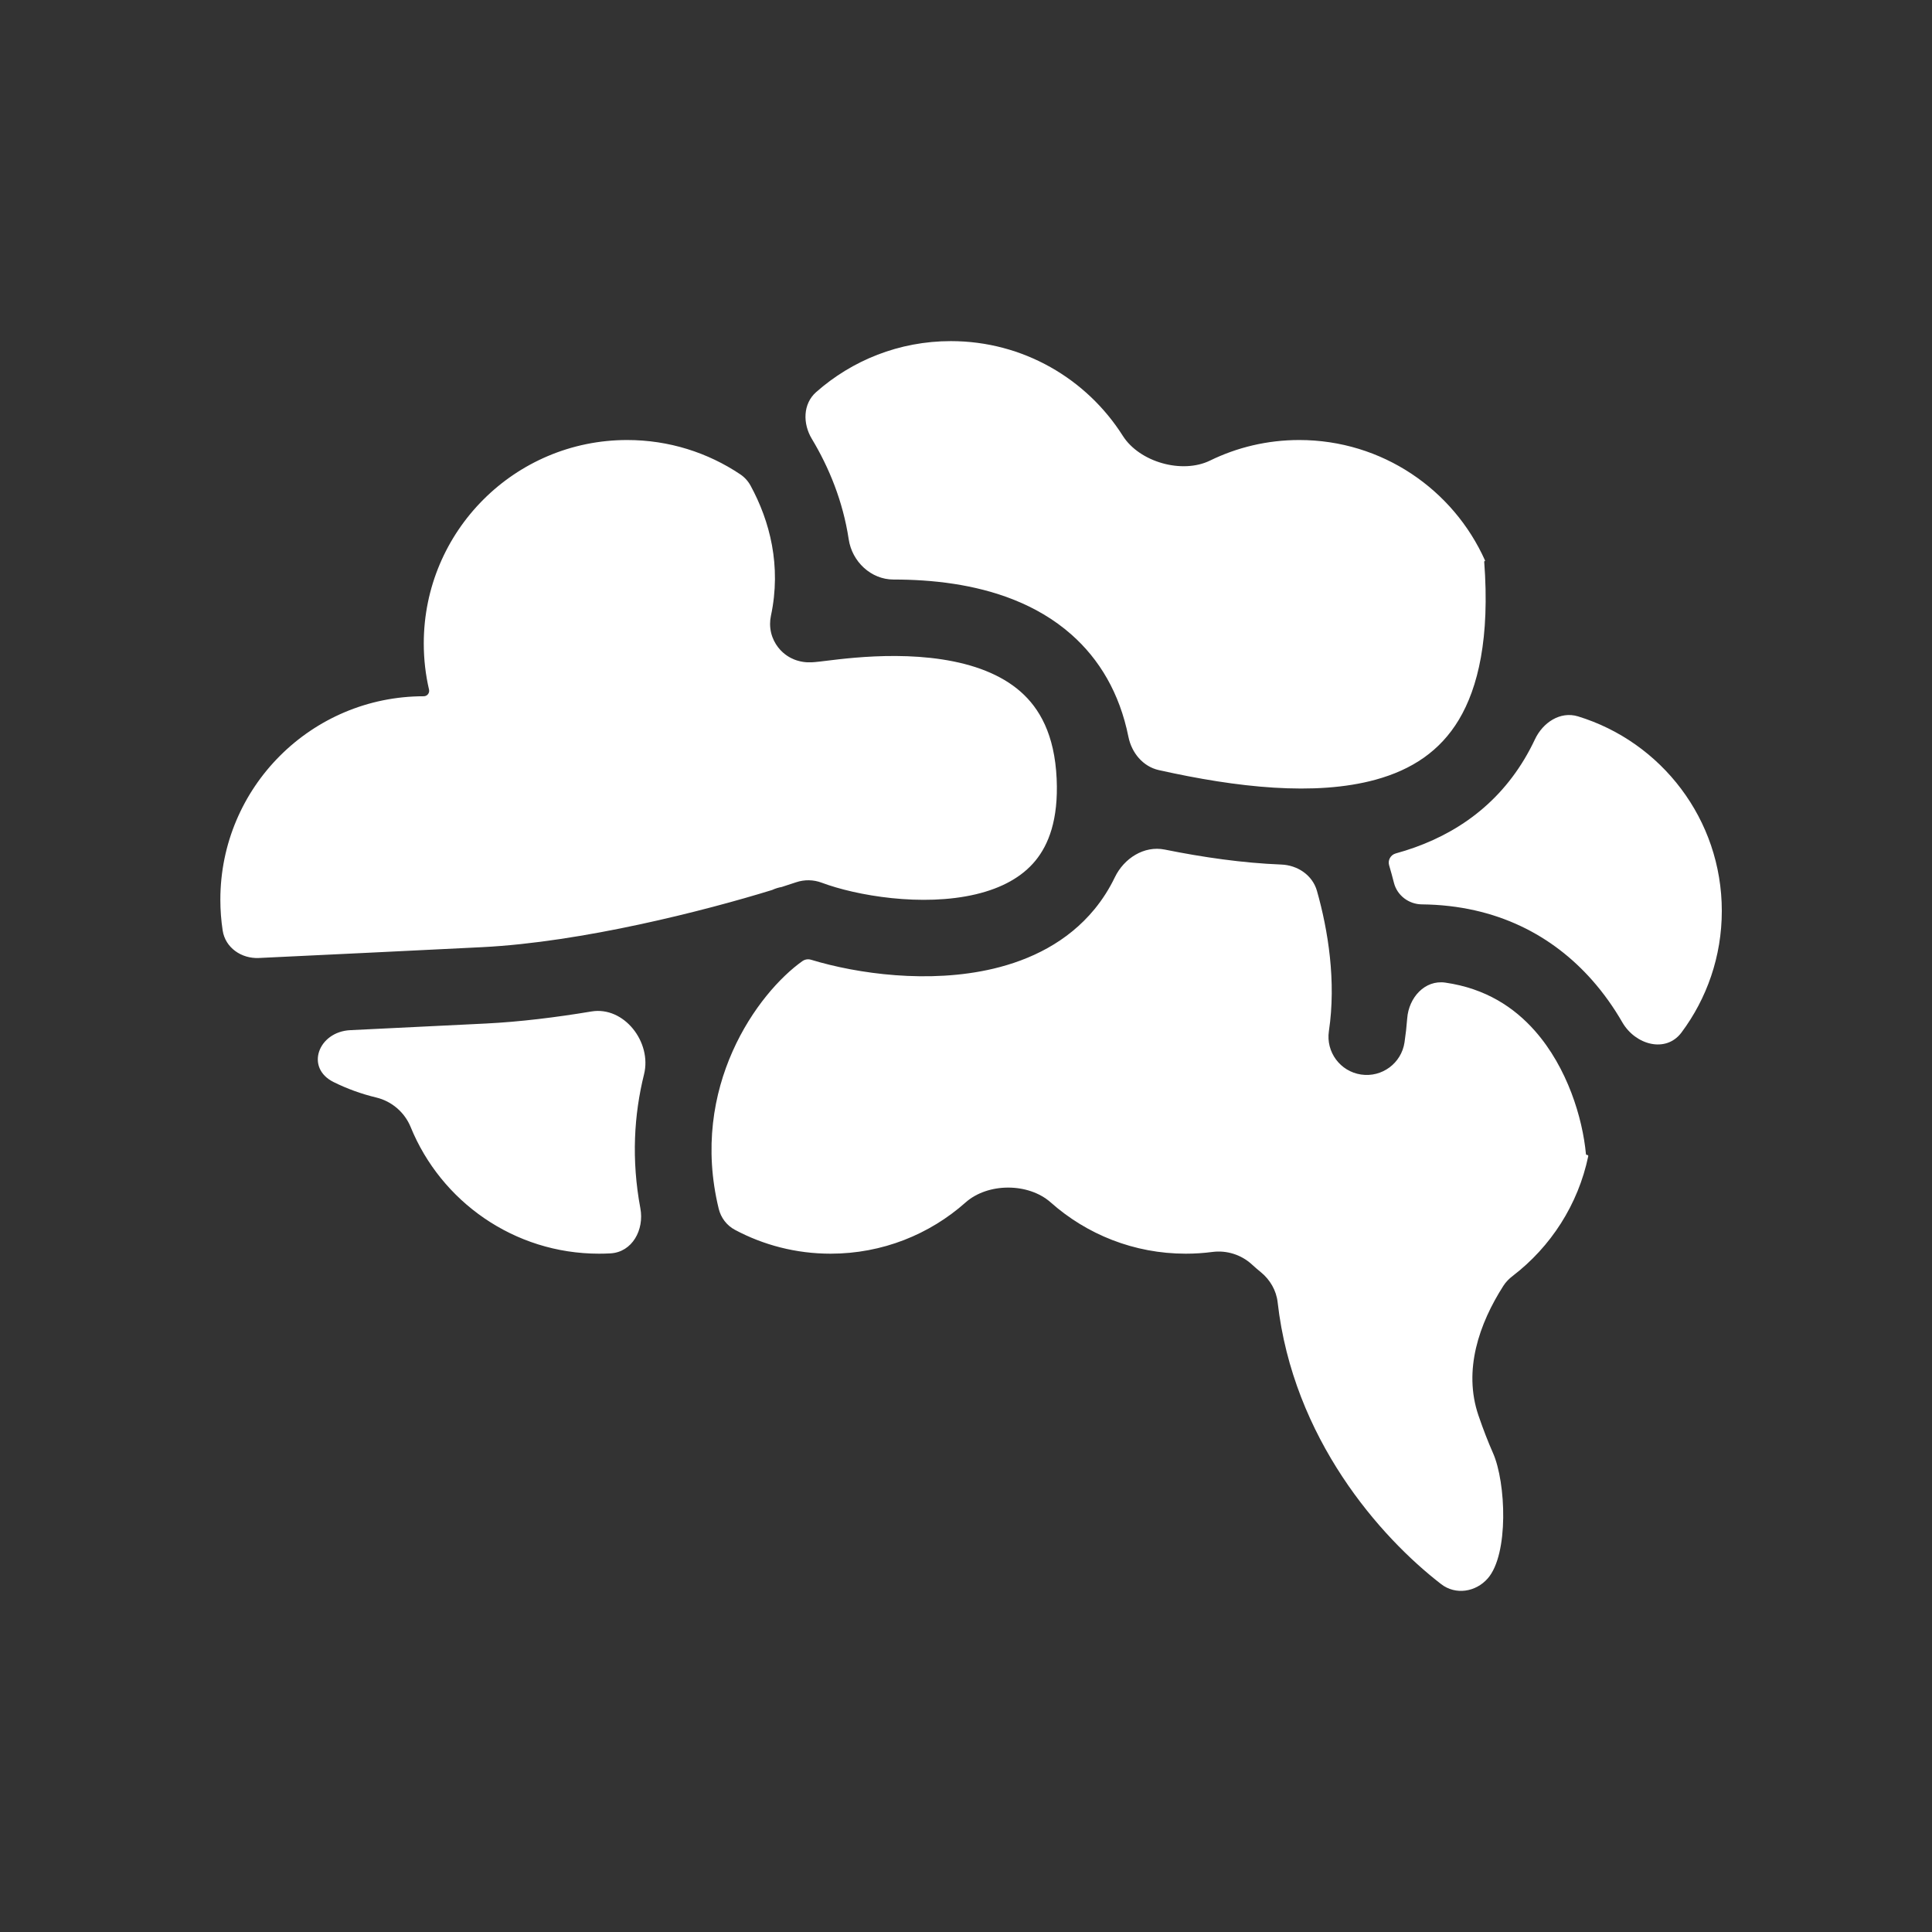 <svg width="210" height="210" viewBox="0 0 210 210" fill="none" xmlns="http://www.w3.org/2000/svg">
<rect x="0" y="0" width="210" height="210" fill="#333333" stroke="none"/>
<path fill-rule="evenodd" clip-rule="evenodd" d="M103.353 37.078C111.217 37.078 118.123 41.184 122.042 47.369C123.857 50.231 128.487 51.546 131.532 50.059C134.458 48.63 137.746 47.828 141.222 47.828C150.222 47.828 157.966 53.206 161.417 60.923C161.431 60.955 161.409 60.992 161.374 60.994V60.994C161.346 60.996 161.325 61.022 161.327 61.05C161.953 69.352 160.661 74.746 158.574 78.23C156.542 81.621 153.483 83.662 149.515 84.75C142.949 86.55 134.435 85.602 125.963 83.707C124.23 83.32 123.005 81.828 122.654 80.087C121.697 75.331 119.501 71.654 116.437 68.954C112.648 65.617 107.92 64.114 103.663 63.461C101.397 63.114 99.166 62.992 97.124 62.993C94.672 62.993 92.617 61.047 92.251 58.622C91.625 54.477 90.105 50.8 88.24 47.698C87.25 46.05 87.265 43.902 88.704 42.627C92.605 39.174 97.734 37.078 103.353 37.078ZM81.588 52.795C81.317 52.296 80.929 51.868 80.456 51.552C76.943 49.2 72.718 47.828 68.172 47.828C55.961 47.828 46.062 57.727 46.062 69.939C46.062 71.666 46.259 73.346 46.634 74.959C46.719 75.326 46.438 75.68 46.062 75.68V75.68C33.85 75.68 23.951 85.579 23.951 97.791C23.951 98.929 24.037 100.047 24.203 101.139C24.488 103.016 26.245 104.219 28.142 104.129C36.065 103.753 45.137 103.316 52.395 102.953C63.283 102.409 76.649 98.982 83.934 96.735C84.271 96.578 84.62 96.471 84.973 96.409C85.54 96.229 86.061 96.058 86.528 95.9V95.9C87.436 95.593 88.421 95.609 89.318 95.946V95.946C93.086 97.359 100.249 98.582 106.063 97.205C108.886 96.536 111.084 95.331 112.544 93.555C113.962 91.83 115.057 89.114 114.854 84.657C114.634 79.801 112.971 76.977 110.943 75.19C108.792 73.295 105.8 72.196 102.404 71.676C99.035 71.159 95.606 71.263 92.927 71.49C91.662 71.597 90.6 71.728 89.784 71.829L89.662 71.844L89.661 71.844L89.661 71.844L89.66 71.844L89.66 71.844L89.659 71.844C89.279 71.891 88.859 71.943 88.535 71.969C88.403 71.98 88.09 72.005 87.746 71.988L87.742 71.988H87.742C87.614 71.982 87.141 71.959 86.586 71.777C86.311 71.687 85.697 71.458 85.089 70.913C84.376 70.273 83.704 69.202 83.704 67.809V67.809C83.704 67.518 83.734 67.228 83.795 66.943V66.943C84.958 61.488 83.672 56.633 81.588 52.795ZM38.078 111.974C34.6 112.141 33.137 116.068 36.258 117.614C37.72 118.339 39.274 118.906 40.898 119.295C42.579 119.697 43.983 120.903 44.636 122.504C47.929 130.579 55.859 136.27 65.118 136.27C65.533 136.27 65.945 136.259 66.354 136.236C68.724 136.106 70.042 133.672 69.605 131.338C68.616 126.055 68.915 121.15 70.005 116.77C70.873 113.28 67.833 109.352 64.285 109.943C60.417 110.588 56.504 111.068 52.81 111.253C48.353 111.476 43.215 111.726 38.078 111.974ZM78.121 131.386C78.358 132.362 78.991 133.2 79.877 133.674C82.978 135.331 86.521 136.27 90.282 136.27C95.912 136.27 101.051 134.166 104.954 130.701C107.382 128.547 111.785 128.547 114.212 130.701C118.116 134.166 123.254 136.27 128.884 136.27C129.866 136.27 130.832 136.206 131.78 136.082C133.333 135.879 134.912 136.376 136.068 137.434C136.385 137.725 136.71 138.006 137.044 138.277C138.047 139.094 138.728 140.26 138.873 141.545C140.549 156.358 150.015 167.074 156.652 172.191C158.215 173.396 160.403 173.056 161.706 171.575V171.575C164.017 168.951 163.698 161.142 162.285 157.945C161.767 156.774 161.237 155.418 160.702 153.854C159.021 148.935 160.779 143.874 163.416 139.755C163.682 139.339 164.035 138.987 164.428 138.686C168.552 135.527 171.532 130.948 172.635 125.678C172.651 125.602 172.589 125.532 172.511 125.538V125.538C172.446 125.544 172.389 125.497 172.384 125.433C172.024 121.555 170.378 116.054 166.83 112.041C164.605 109.524 161.513 107.439 157.098 106.806C154.865 106.485 153.126 108.442 152.957 110.692C152.891 111.56 152.795 112.431 152.664 113.303C152.324 115.573 150.209 117.137 147.94 116.797C145.67 116.458 144.106 114.342 144.446 112.073C145.253 106.679 144.362 101.12 143.148 96.837C142.663 95.127 141.047 94.041 139.271 93.972C135.044 93.806 130.736 93.18 126.605 92.345C124.357 91.891 122.171 93.295 121.176 95.361C120.569 96.622 119.829 97.779 118.963 98.833C116.018 102.415 111.984 104.343 107.978 105.291C101.003 106.943 93.203 105.857 88.154 104.319C87.944 104.255 87.723 104.255 87.513 104.322V104.322C87.413 104.354 87.318 104.399 87.232 104.459C82.36 107.907 74.896 118.148 78.121 131.386ZM176.341 111.124C177.761 113.581 181.075 114.5 182.772 112.226C185.524 108.54 187.153 103.966 187.153 99.012C187.153 89.056 180.572 80.636 171.523 77.867C169.592 77.275 167.7 78.537 166.84 80.364C166.491 81.105 166.112 81.817 165.703 82.5C162.367 88.069 157.327 91.225 151.713 92.764V92.764C151.157 92.917 150.828 93.496 150.991 94.049C151.173 94.665 151.349 95.304 151.517 95.963C151.867 97.336 153.128 98.286 154.544 98.301C162.731 98.385 168.83 101.756 173.056 106.536C174.333 107.98 175.421 109.53 176.341 111.124ZM87.833 63.688C87.833 63.688 87.842 63.688 87.857 63.687L87.841 63.688C87.837 63.688 87.835 63.688 87.834 63.688C87.833 63.688 87.833 63.688 87.833 63.688Z" fill="white"/>
</svg>
